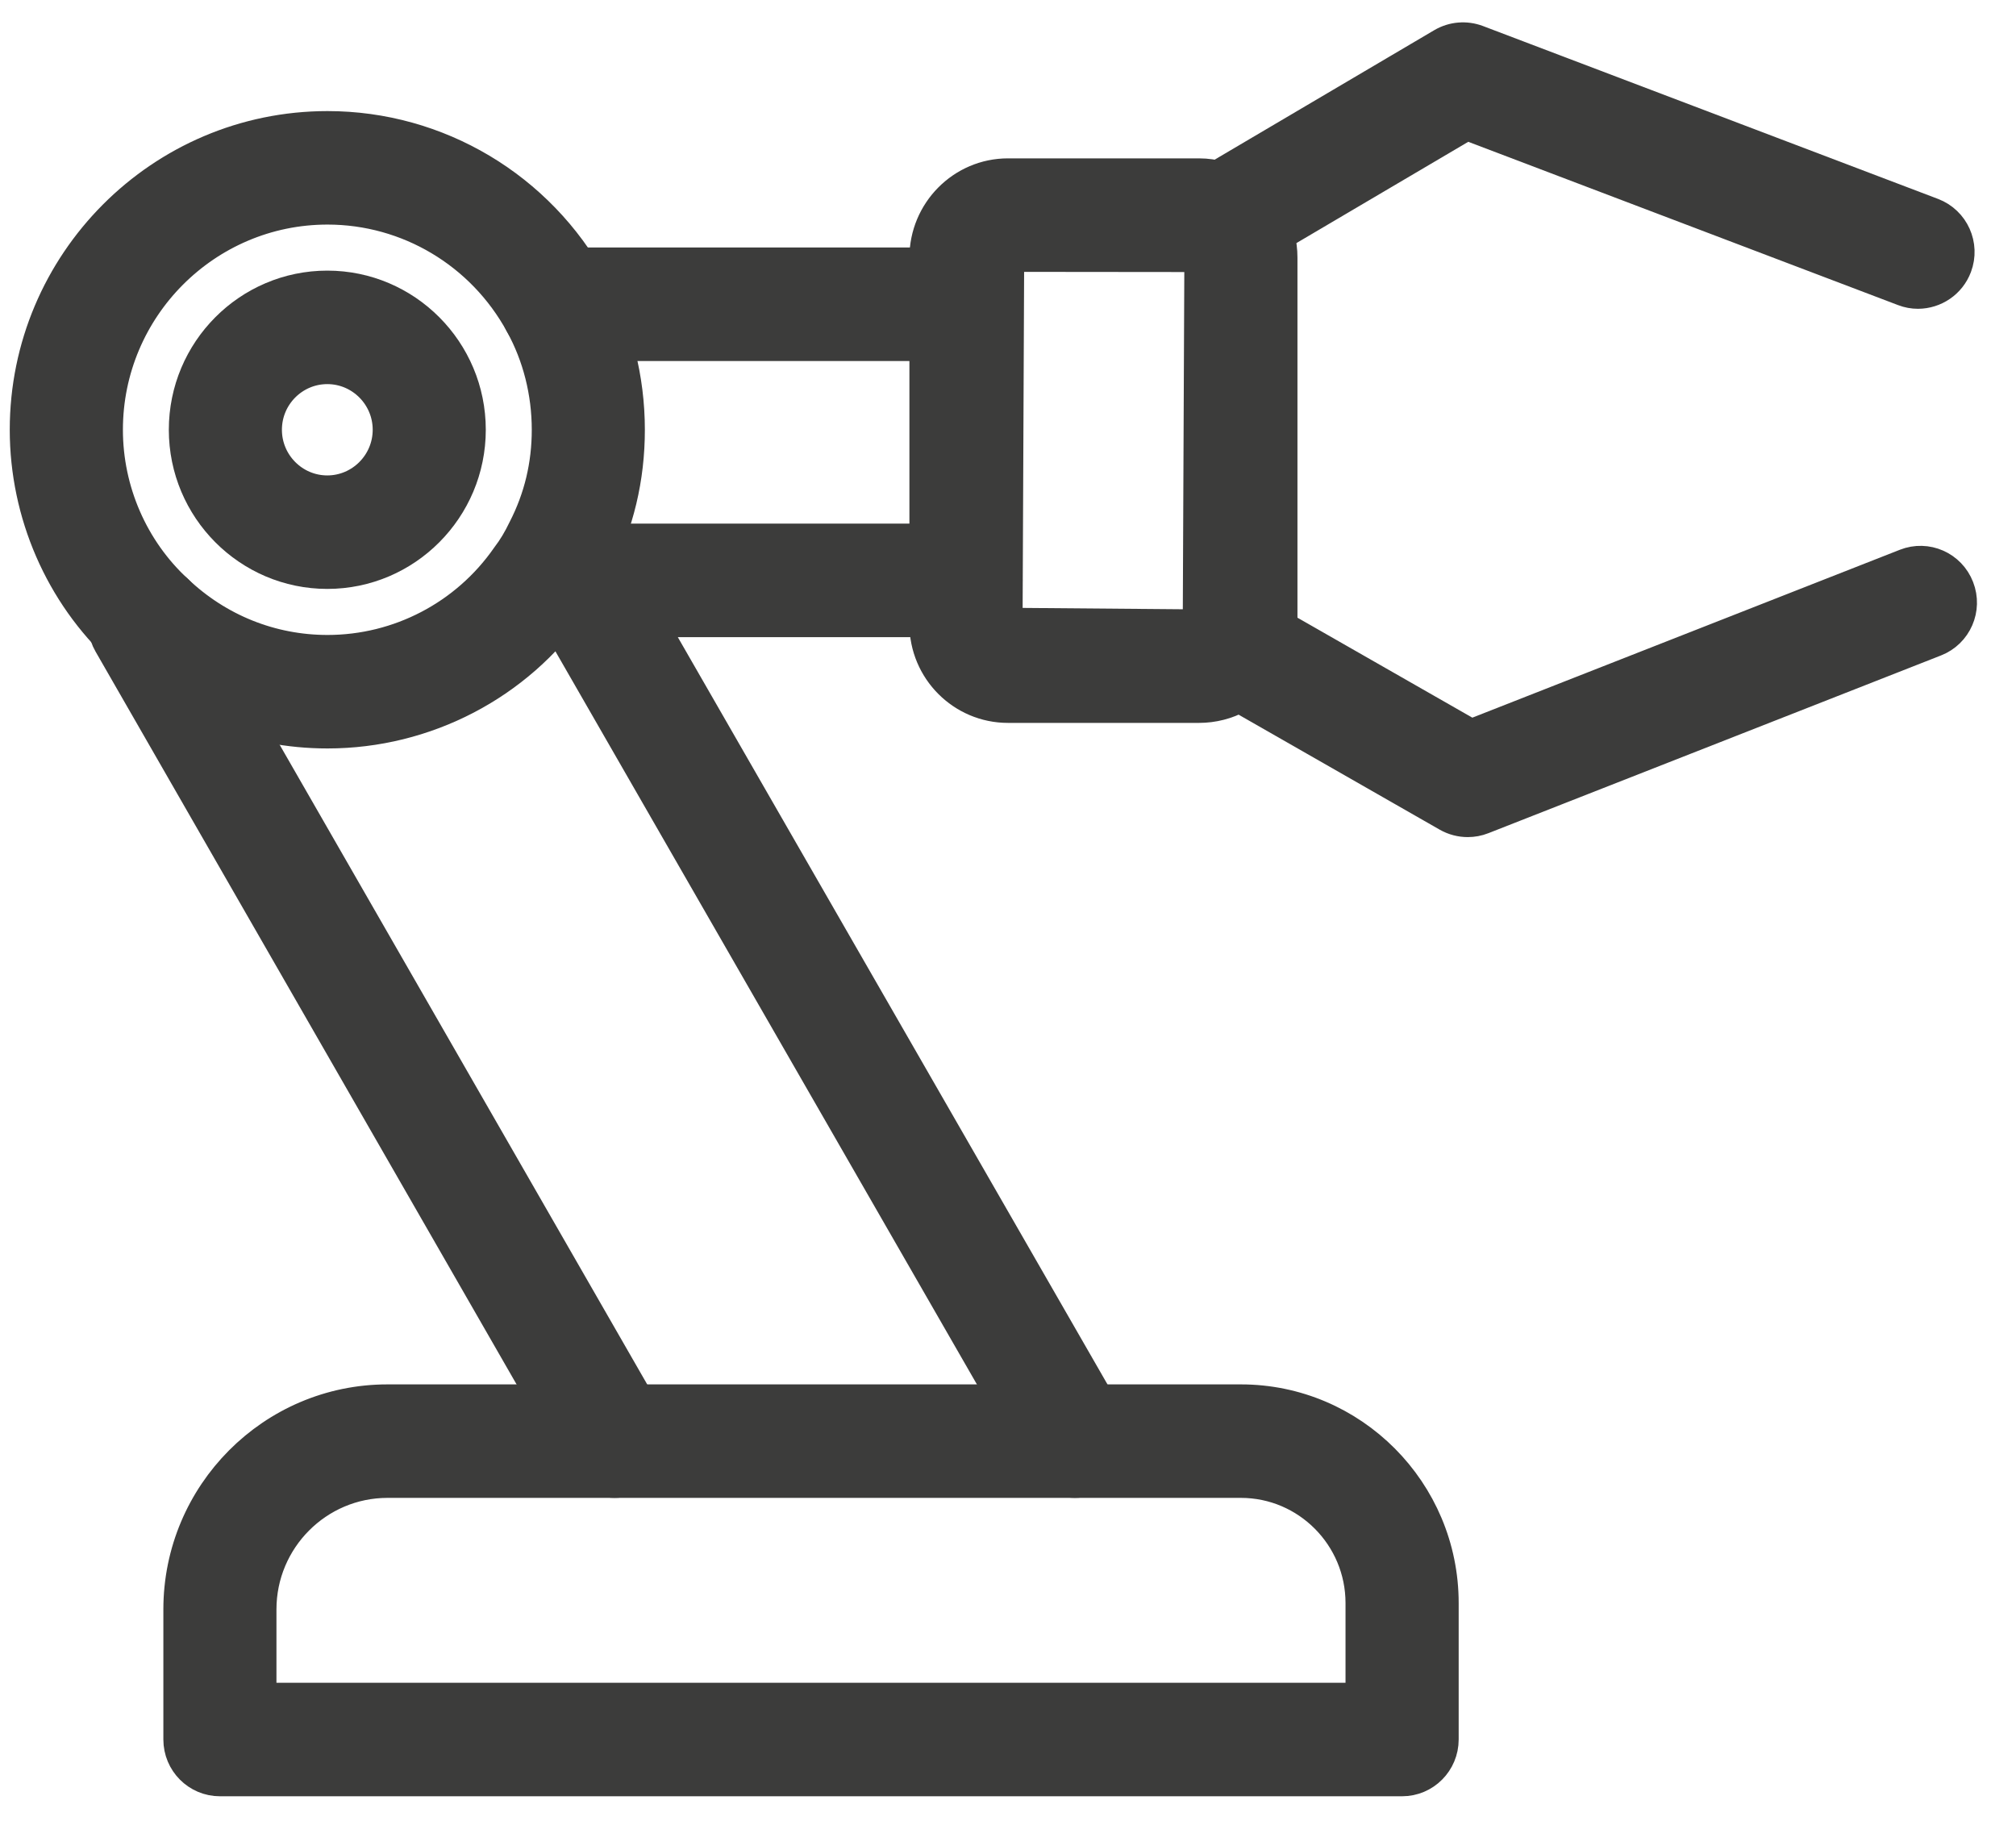 <svg width="31" height="28" viewBox="0 0 31 28" fill="none" xmlns="http://www.w3.org/2000/svg">
<path d="M21.56 27.369H3.382C3.039 27.369 2.762 27.09 2.762 26.746V24.746C2.762 22.976 4.195 21.536 5.958 21.536H19.081C20.79 21.536 22.18 22.932 22.18 24.648V26.746C22.18 27.09 21.902 27.369 21.56 27.369ZM4.001 26.124H20.94V24.648C20.94 23.619 20.106 22.781 19.081 22.781H5.958C4.879 22.781 4.001 23.662 4.001 24.746V26.124Z" fill="#3C3C3B" stroke="#3C3C3B" stroke-width="0.5"/>
<path d="M9.45 22.781C9.236 22.781 9.027 22.669 8.912 22.47L1.686 9.894C1.515 9.597 1.616 9.217 1.911 9.045L1.986 9.001C2.281 8.828 2.66 8.929 2.833 9.227C2.891 9.327 2.918 9.437 2.917 9.546L9.986 21.847C10.157 22.145 10.056 22.526 9.759 22.698C9.661 22.754 9.555 22.781 9.45 22.781Z" fill="#3C3C3B" stroke="#3C3C3B" stroke-width="0.5"/>
<path d="M16.528 22.781C16.314 22.781 16.106 22.669 15.991 22.47L8.38 9.234C8.209 8.937 8.31 8.556 8.607 8.384C8.902 8.211 9.282 8.314 9.453 8.612L17.064 21.847C17.235 22.145 17.134 22.526 16.837 22.697C16.74 22.754 16.633 22.781 16.528 22.781Z" fill="#3C3C3B" stroke="#3C3C3B" stroke-width="0.5"/>
<path d="M5.036 11.258C3.853 11.258 2.728 10.809 1.871 9.992C0.938 9.13 0.4 7.894 0.4 6.608C0.4 4.044 2.48 1.958 5.036 1.958C6.729 1.958 8.287 2.886 9.101 4.379C9.47 5.049 9.666 5.821 9.666 6.608C9.666 7.351 9.499 8.053 9.169 8.693C9.061 8.919 8.938 9.124 8.801 9.303C7.955 10.519 6.542 11.258 5.036 11.258ZM5.036 3.203C3.164 3.203 1.64 4.73 1.64 6.608C1.64 7.547 2.032 8.449 2.717 9.082C3.35 9.685 4.171 10.013 5.036 10.013C6.138 10.013 7.171 9.473 7.801 8.567C7.904 8.432 7.981 8.302 8.061 8.136C8.306 7.659 8.427 7.15 8.427 6.608C8.427 6.031 8.284 5.468 8.015 4.98C7.417 3.883 6.276 3.203 5.036 3.203Z" fill="#3C3C3B" stroke="#3C3C3B" stroke-width="0.5"/>
<path d="M14.854 5.301H8.557C8.215 5.301 7.938 5.022 7.938 4.678C7.938 4.334 8.215 4.055 8.557 4.055H14.854C15.196 4.055 15.474 4.334 15.474 4.678C15.474 5.022 15.196 5.301 14.854 5.301Z" fill="#3C3C3B" stroke="#3C3C3B" stroke-width="0.5"/>
<path d="M14.854 9.547H8.917C8.574 9.547 8.297 9.268 8.297 8.924C8.297 8.58 8.574 8.301 8.917 8.301H14.854C15.196 8.301 15.474 8.58 15.474 8.924C15.474 9.268 15.196 9.547 14.854 9.547Z" fill="#3C3C3B" stroke="#3C3C3B" stroke-width="0.5"/>
<path d="M18.437 10.865H15.499C14.802 10.865 14.234 10.296 14.234 9.595V3.961C14.234 3.258 14.802 2.685 15.499 2.685H18.437C18.673 2.685 18.904 2.753 19.107 2.88C19.48 3.117 19.701 3.521 19.701 3.961V9.595C19.701 9.849 19.627 10.091 19.487 10.296C19.273 10.644 18.875 10.865 18.437 10.865ZM15.499 3.93L15.474 9.595L18.437 9.62L18.462 3.961C18.462 3.948 18.461 3.943 18.446 3.933L15.499 3.93Z" fill="#3C3C3B" stroke="#3C3C3B" stroke-width="0.5"/>
<path d="M29.493 4.498C29.42 4.498 29.346 4.485 29.274 4.457L22.554 1.904L19.091 3.945C18.796 4.118 18.416 4.019 18.243 3.723C18.069 3.426 18.168 3.045 18.464 2.871L22.182 0.679C22.344 0.584 22.54 0.568 22.715 0.634L29.712 3.292C30.033 3.414 30.194 3.773 30.073 4.095C29.979 4.344 29.744 4.497 29.493 4.498Z" fill="#3C3C3B" stroke="#3C3C3B" stroke-width="0.5"/>
<path d="M22.57 12.621C22.464 12.621 22.358 12.594 22.263 12.54L18.669 10.485C18.371 10.315 18.267 9.935 18.437 9.636C18.605 9.338 18.984 9.233 19.282 9.403L22.62 11.311L29.305 8.686C29.625 8.56 29.983 8.719 30.107 9.039C30.232 9.359 30.075 9.72 29.756 9.845L22.796 12.578C22.723 12.607 22.646 12.621 22.57 12.621Z" fill="#3C3C3B" stroke="#3C3C3B" stroke-width="0.5"/>
<path d="M5.033 8.805C3.827 8.805 2.846 7.819 2.846 6.608C2.846 5.396 3.827 4.411 5.033 4.411C6.239 4.411 7.22 5.396 7.22 6.608C7.22 7.819 6.239 8.805 5.033 8.805ZM5.033 5.656C4.51 5.656 4.085 6.083 4.085 6.608C4.085 7.132 4.51 7.56 5.033 7.56C5.555 7.56 5.981 7.132 5.981 6.608C5.981 6.083 5.555 5.656 5.033 5.656Z" fill="#3C3C3B" stroke="#3C3C3B" stroke-width="0.5"/>
</svg>
